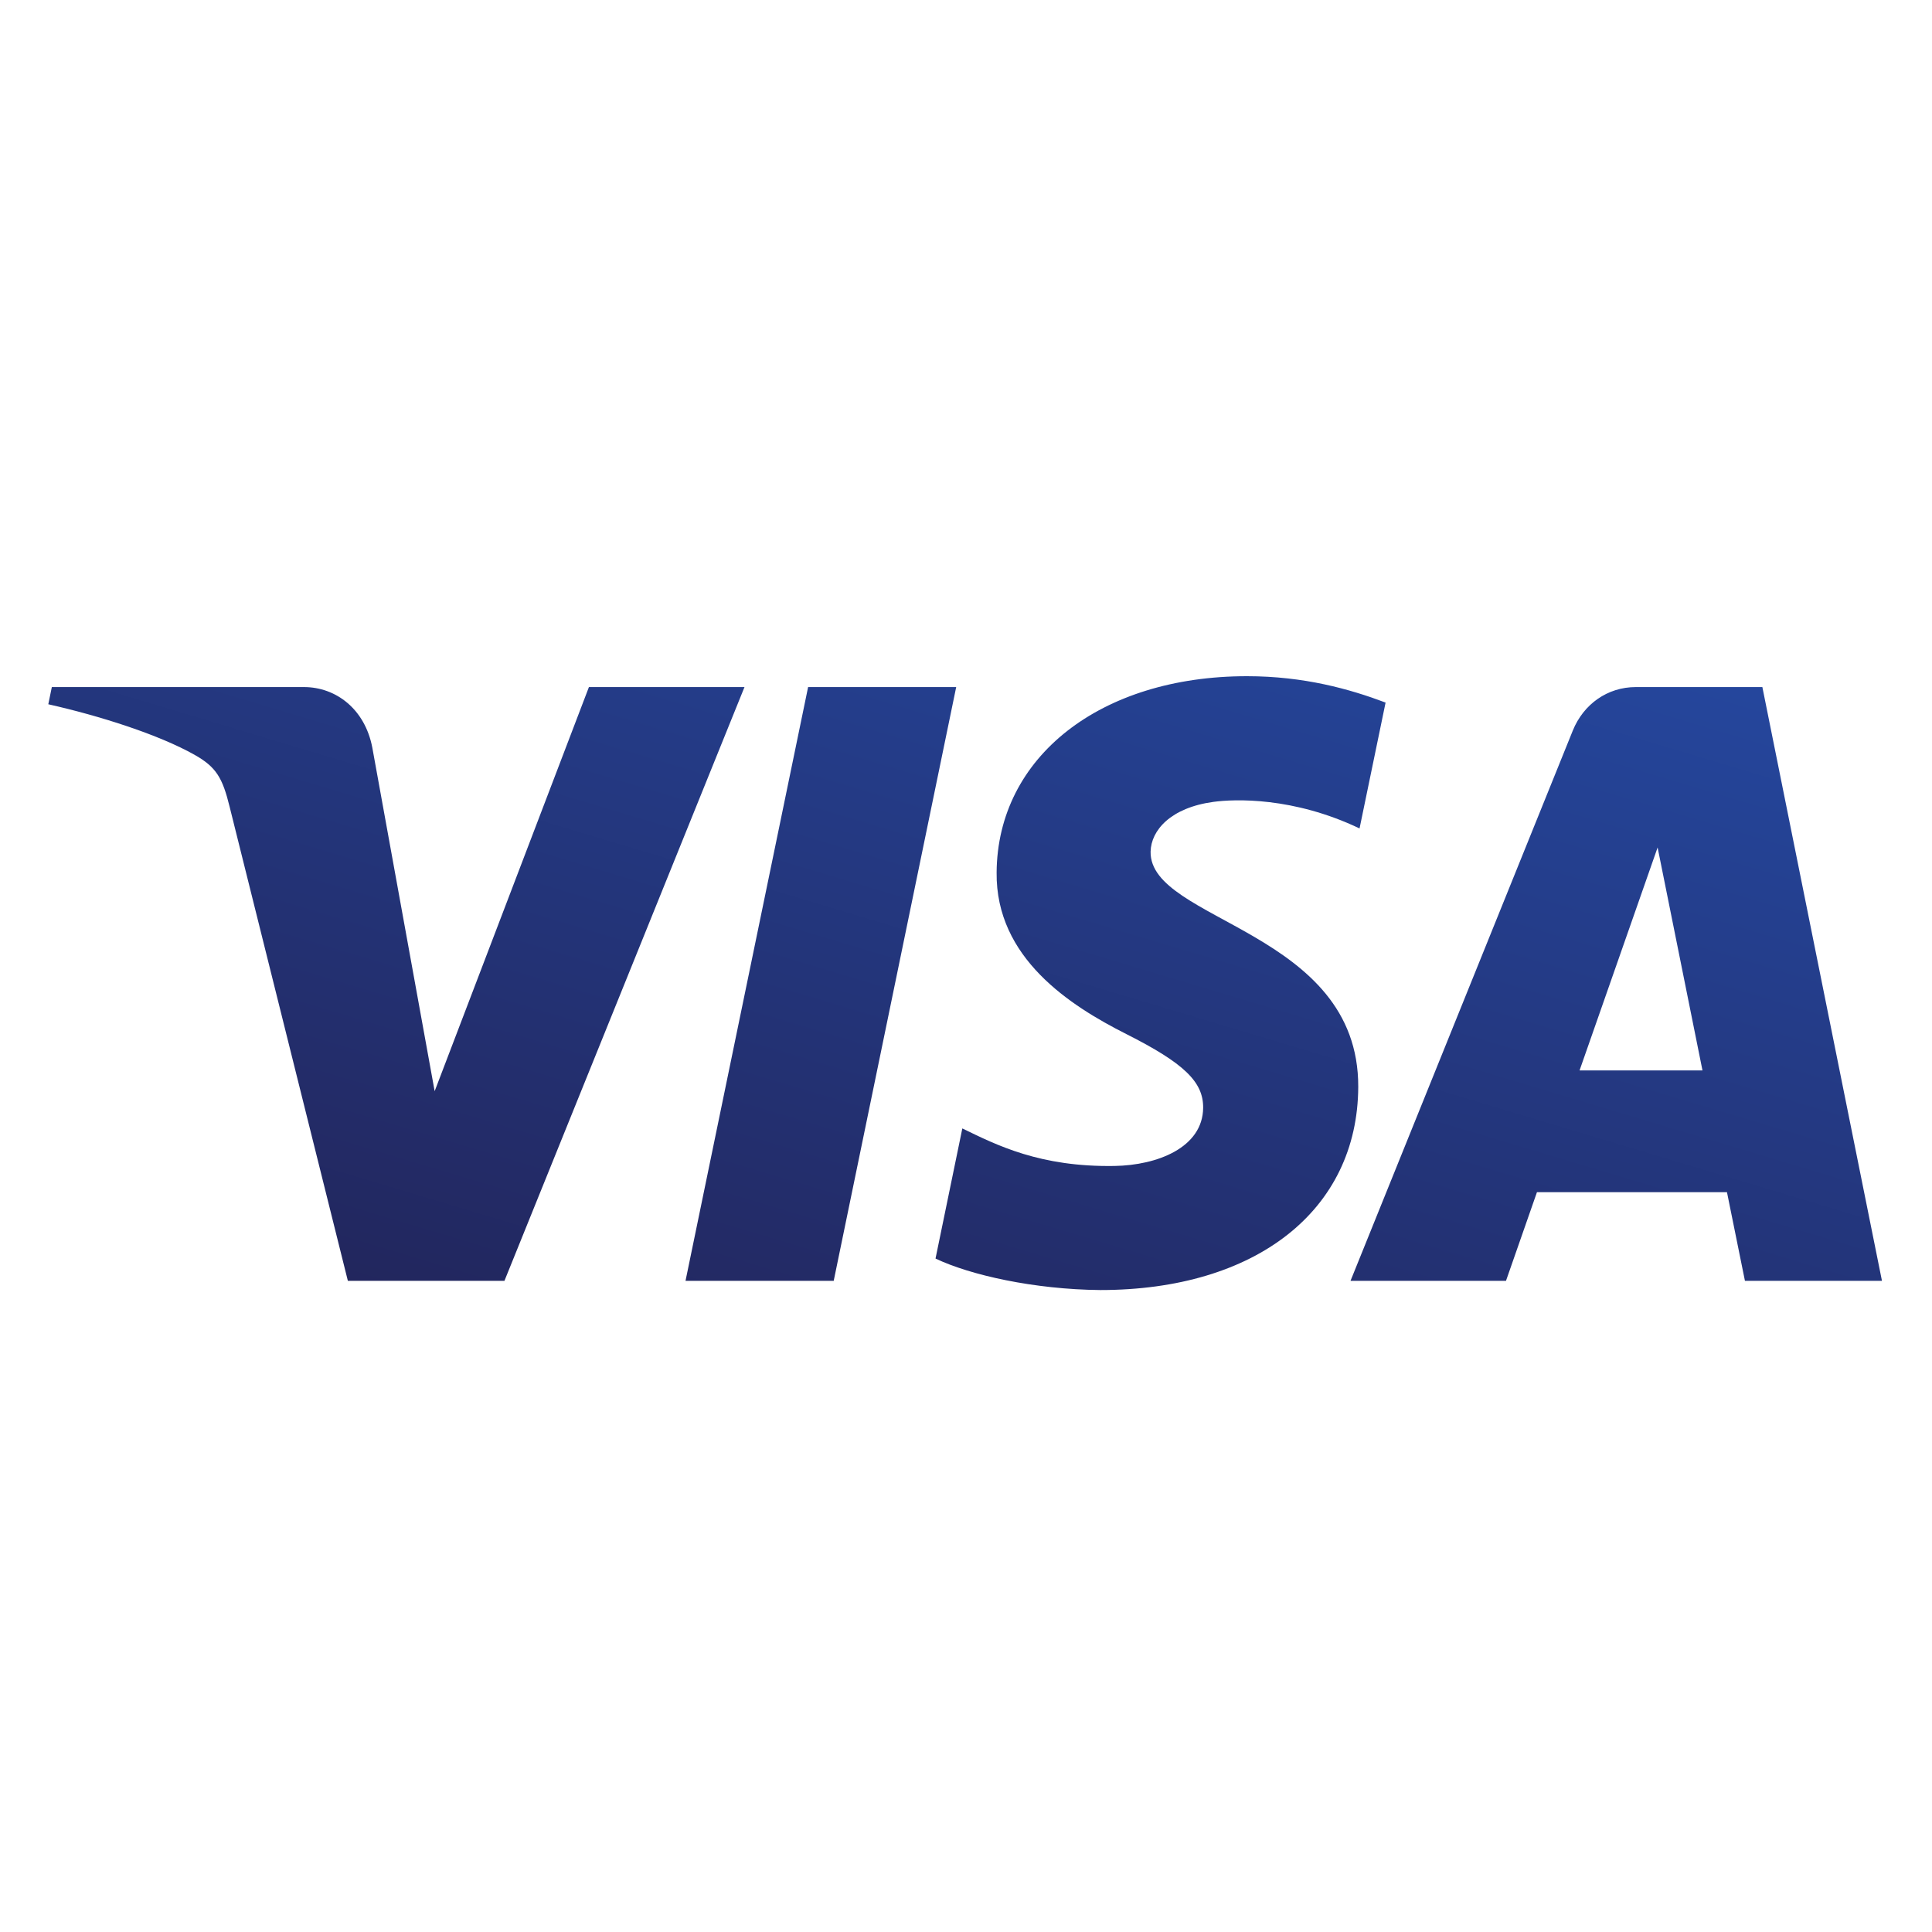 <svg width="40" height="40" viewBox="0 0 40 40" fill="none" xmlns="http://www.w3.org/2000/svg">
<path fill-rule="evenodd" clip-rule="evenodd" d="M20.634 18.063C20.613 19.834 22.156 20.822 23.319 21.409C24.514 22.012 24.915 22.398 24.91 22.937C24.901 23.762 23.957 24.126 23.074 24.14C21.532 24.165 20.637 23.709 19.924 23.363L19.369 26.057C20.084 26.398 21.407 26.696 22.78 26.709C26.001 26.709 28.109 25.061 28.121 22.504C28.133 19.26 23.792 19.081 23.822 17.631C23.832 17.191 24.237 16.722 25.123 16.602C25.562 16.542 26.774 16.496 28.148 17.152L28.687 14.546C27.948 14.267 26.999 14 25.817 14C22.784 14 20.651 15.671 20.634 18.063ZM33.868 14.225C33.28 14.225 32.784 14.58 32.563 15.126L27.961 26.518H31.18L31.821 24.683H35.755L36.127 26.518H38.964L36.488 14.225H33.868ZM34.319 17.546L35.248 22.162H32.703L34.319 17.546ZM16.731 14.225L14.193 26.518H17.261L19.797 14.225H16.731ZM12.193 14.225L8.999 22.592L7.708 15.477C7.556 14.683 6.958 14.225 6.293 14.225H1.073L1 14.581C2.072 14.822 3.289 15.211 4.027 15.627C4.478 15.881 4.607 16.104 4.755 16.707L7.202 26.518H10.444L15.414 14.225H12.193Z" fill="url(#paint0_linear)"/>
<defs>
<linearGradient id="paint0_linear" x1="22.161" y1="33.064" x2="29.204" y2="9.61" gradientUnits="userSpaceOnUse">
<stop stop-color="#222357"/>
<stop offset="1" stop-color="#254AA4"/>
</linearGradient>
</defs>
</svg>
